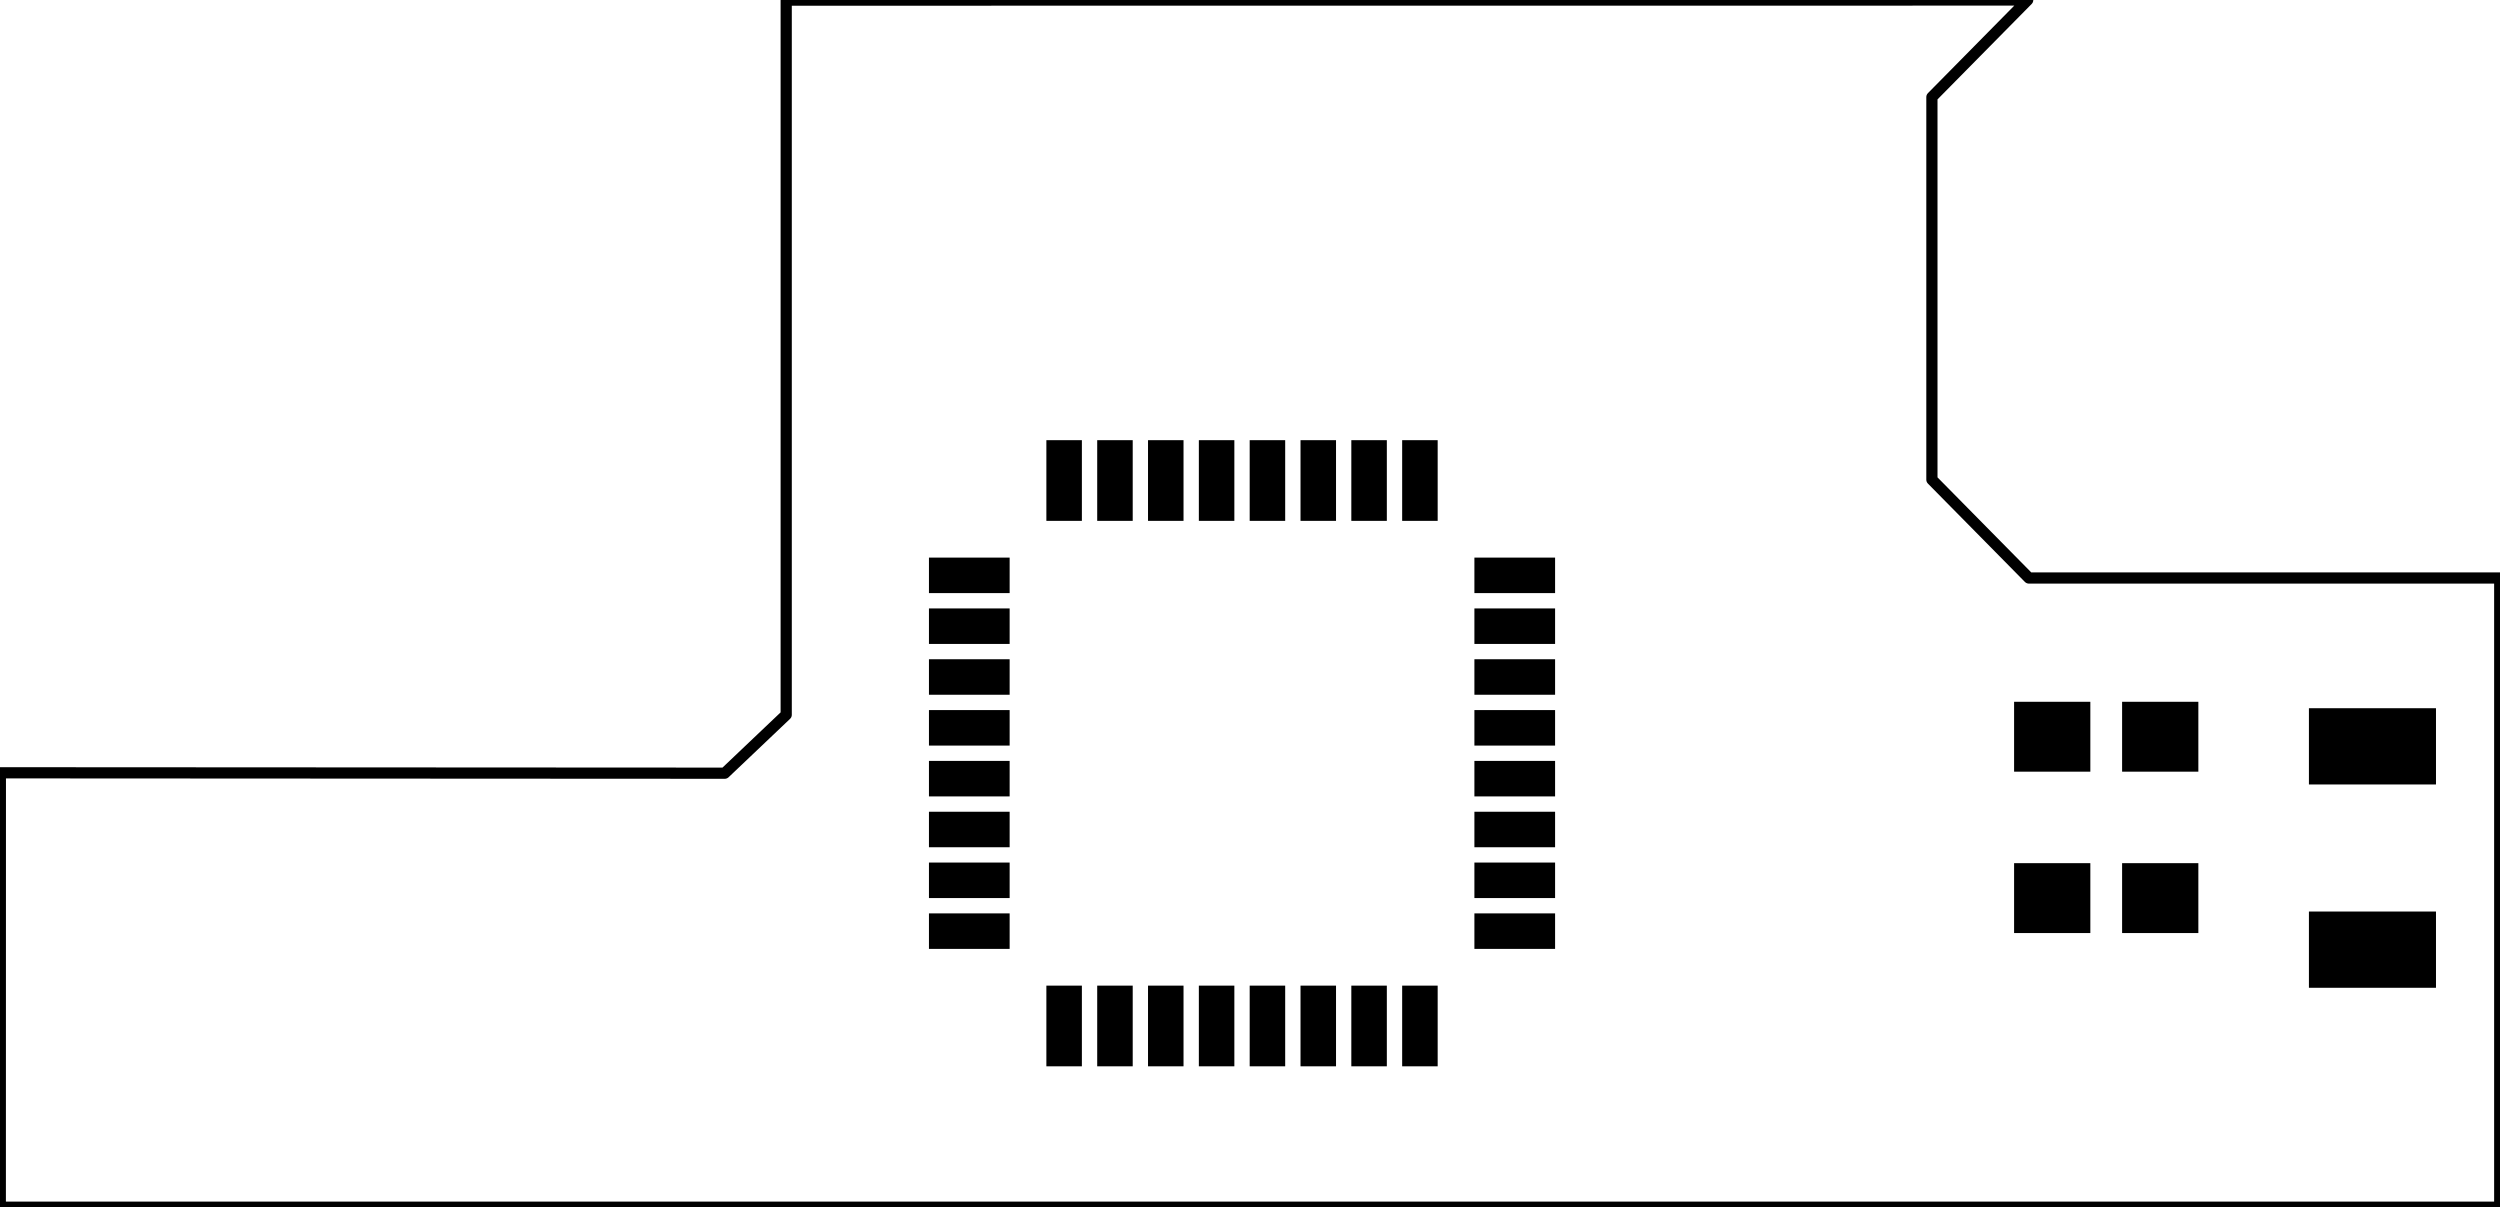 <?xml version='1.0' encoding='UTF-8' standalone='no'?>
<!-- Created with Fritzing (https://fritzing.org/) -->
<svg xmlns="http://www.w3.org/2000/svg" x="0in" baseProfile="tiny" viewBox="0 0 111.516 53.862" version="1.2" width="1.549in" y="0in" height="0.748in" xmlns:svg="http://www.w3.org/2000/svg" >
 <g partID="855297210">
  <g transform="matrix(1, 0, 0, 1, 110.064, 45.001)">
   <g id="board">
    <g style="display:inline">
     <path stroke="black" d="m-19.609,-45,-55.39,0.004l0,31.886l-2.743,2.606,-32.318,-0.018,-0.003,19.383l111.515,0l0,-28.074l-21.007,0l-4.327,-4.387l0,-17.069z" fill-opacity="0.5" style="display:inline;fill-rule:evenodd;stroke-linecap:round;stroke-linejoin:round;stroke-miterlimit:4;stroke-dasharray:none" fill="none" id="boardoutline" stroke-width="0.5"/>
    </g>
   </g>
  </g>
 </g>
 <g partID="855271530">
  <g transform="translate(57.352,29.852)">
   <g id="copper0" >
    <g stroke="black" cy="3.017" cx="3.017" fill="none" id="0"  stroke-width="0.85" r="0.992"/>
   </g>
  </g>
 </g>
 <g partID="855271560">
  <g transform="translate(50.152,29.852)">
   <g id="copper0" >
    <g stroke="black" cy="3.017" cx="3.017" fill="none" id="1"  stroke-width="0.85" r="0.992"/>
   </g>
  </g>
 </g>
 <g partID="855284150">
  <g transform="translate(89.283,30.744)">
   <g flipped="1" id="copper0">
    <g transform="matrix(-1, 0, 0, 1, 9.354, 0)">
     <g>
      <g>
       <g>
        <rect x="0.567" stroke="none" fill-opacity="1" width="3.402" y="0.567" height="3.118" id="2" fill="black" stroke-width="0"/>
        <rect x="5.386" stroke="none" fill-opacity="1" width="3.402" y="0.567" height="3.118" id="3" fill="black" stroke-width="0"/>
       </g>
      </g>
     </g>
    </g>
   </g>
  </g>
 </g>
 <g partID="855284180">
  <g transform="translate(89.283,37.944)">
   <g flipped="1" id="copper0">
    <g transform="matrix(-1, 0, 0, 1, 9.354, 0)">
     <g>
      <g>
       <g>
        <rect x="0.567" stroke="none" fill-opacity="1" width="3.402" y="0.567" height="3.118" id="4" fill="black" stroke-width="0"/>
        <rect x="5.386" stroke="none" fill-opacity="1" width="3.402" y="0.567" height="3.118" id="5" fill="black" stroke-width="0"/>
       </g>
      </g>
     </g>
    </g>
   </g>
  </g>
 </g>
 <g partID="855136110">
  <g transform="translate(35.752,22.652)">
   <g id="copper0" >
    <g stroke="black" cy="3.017" cx="3.017" fill="none" id="6"  stroke-width="0.85" r="0.992"/>
   </g>
  </g>
 </g>
 <g partID="855140600">
  <g transform="translate(78.952,37.052)">
   <g id="copper0" >
    <g stroke="black" cy="3.017" cx="3.017" fill="none" id="7"  stroke-width="0.85" r="0.992"/>
   </g>
  </g>
 </g>
 <g partID="855140630">
  <g transform="translate(78.952,29.852)">
   <g id="copper0" >
    <g stroke="black" cy="3.017" cx="3.017" fill="none" id="8"  stroke-width="0.85" r="0.992"/>
   </g>
  </g>
 </g>
 <g partID="855297070">
  <g transform="translate(80.811,-0.101)">
   <g transform="matrix(4.29, 0, 0, 1.88, -8.017, -2.637)">
    <g id="copper0">
     <g gorn="0.4.0.0.0.0.0.0.0.0.0.0.0.0.0.0.0.0">
      <g gorn="0.4.0.0.0.0.0.0.0.0.0.0.0.0.0.0.0.0.0" id="g31">
       <g transform="matrix(2.428, 0, 0, 5.54, 1.869, 1.403)">
        <g>
         <g>
          <g>
           <g>
            <g>
             <g>
              <g>
               <g>
                <g>
                 <g>
                  <g>
                   <g>
                    <g>
                     <g d="M0.14,0.14L0.14,0.684L0.684,0.14Z" gorn="0.4.0.0.0.0.0.0.0.0.0.0.0.0.0.0.0.0.0.0.0.0.0.0.0.0.0.0.0.0.0.0.0" fill-opacity="1" style="fill-rule:evenodd;" id="9" fill="black"/>
                    </g>
                   </g>
                  </g>
                 </g>
                </g>
               </g>
              </g>
             </g>
            </g>
           </g>
          </g>
         </g>
        </g>
       </g>
       <g transform="matrix(2.428, 0, 0, 5.54, 1.869, 1.403)">
        <g>
         <g>
          <g>
           <g>
            <g>
             <g>
              <g>
               <g>
                <g>
                 <g>
                  <g>
                   <g>
                    <g>
                     <g d="m0.141,1.934l0,0.544l0.544,0z" gorn="0.4.0.0.0.0.0.0.0.0.0.0.0.0.0.0.0.0.0.1.0.0.0.0.0.0.0.0.0.0.0.0.0" fill-opacity="1" style="fill-rule:evenodd" id="10" fill="black"/>
                    </g>
                   </g>
                  </g>
                 </g>
                </g>
               </g>
              </g>
             </g>
            </g>
           </g>
          </g>
         </g>
        </g>
       </g>
      </g>
     </g>
    </g>
   </g>
  </g>
 </g>
 <g partID="855304010">
  <g transform="translate(2.296,35.477)">
   <g transform="matrix(1.526, 0, 0, 1.526, -0.428, -0.175)">
    <g id="copper0">
     <g gorn="0.2.0.0.0.0.0.0.6">
      <g stroke="black" connectorname="5" gorn="0.2.0.0.0.0.0.0.6.0" cy="3.123" cx="18.997" fill="none" id="11" stroke-width="0.72" r="1.352"/>
      <g stroke="black" connectorname="4" gorn="0.2.0.0.0.0.0.0.6.1" cy="3.123" cx="14.745" fill="none" id="12" stroke-width="0.72" r="1.352"/>
      <g stroke="black" connectorname="3" gorn="0.2.0.0.0.0.0.0.6.2" cy="3.123" cx="10.493" fill="none" id="13" stroke-width="0.72" r="1.352"/>
      <g stroke="black" connectorname="2" gorn="0.2.0.0.0.0.0.0.6.3" cy="3.123" cx="6.241" fill="none" id="14" stroke-width="0.72" r="1.352"/>
      <g stroke="none" d="m0.277,1.411l3.424,0l0,3.424l-3.424,0zm0.72,1.712a0.992,0.992,0,1,0,1.984,0,0.992,0.992,0,1,0,-1.984,0z" gorn="0.2.0.0.0.0.0.0.6.4" fill="black" id="15" stroke-width="0"/>
      <g stroke="black" connectorname="1" gorn="0.2.0.0.0.0.0.0.6.5" cy="3.123" cx="1.989" fill="none" id="16" stroke-width="0.72" r="1.352"/>
     </g>
    </g>
   </g>
  </g>
 </g>
 <g partID="854194110">
  <g transform="translate(69.37,19.639)">
   <g transform="matrix(2.22045e-16,1,-1,2.22045e-16,0,0)">
    <g flipped="1" id="copper0">
     <g transform="matrix(-1, 0, 0, 1, 27.936, 0)">
      <g>
       <g>
        <g>
         <rect x="0" stroke="none" connectorname="1" width="3.6" y="5.239" stroke-linecap="round" id="17" height="1.584" fill="black" stroke-width="0"/>
         <rect x="0" stroke="none" connectorname="2" width="3.6" y="7.507" stroke-linecap="round" id="18" height="1.584" fill="black" stroke-width="0"/>
         <rect x="0" stroke="none" connectorname="3" width="3.6" y="9.774" stroke-linecap="round" id="19" height="1.584" fill="black" stroke-width="0"/>
         <rect x="0" stroke="none" connectorname="4" width="3.6" y="12.042" stroke-linecap="round" id="20" height="1.584" fill="black" stroke-width="0"/>
         <rect x="0" stroke="none" connectorname="5" width="3.6" y="14.31" stroke-linecap="round" id="21" height="1.584" fill="black" stroke-width="0"/>
         <rect x="0" stroke="none" connectorname="6" width="3.6" y="16.578" stroke-linecap="round" id="22" height="1.584" fill="black" stroke-width="0"/>
         <rect x="0" stroke="none" connectorname="7" width="3.6" y="18.845" stroke-linecap="round" id="23" height="1.584" fill="black" stroke-width="0"/>
         <rect x="0" stroke="none" connectorname="8" width="3.6" y="21.113" stroke-linecap="round" id="24" height="1.584" fill="black" stroke-width="0"/>
         <rect x="5.239" stroke="none" connectorname="9" width="1.584" y="24.336" stroke-linecap="round" id="25" height="3.6" fill="black" stroke-width="0"/>
         <rect x="7.507" stroke="none" connectorname="10" width="1.584" y="24.336" stroke-linecap="round" id="26" height="3.6" fill="black" stroke-width="0"/>
         <rect x="9.774" stroke="none" connectorname="11" width="1.584" y="24.336" stroke-linecap="round" id="27" height="3.6" fill="black" stroke-width="0"/>
         <rect x="12.042" stroke="none" connectorname="12" width="1.584" y="24.336" stroke-linecap="round" id="28" height="3.6" fill="black" stroke-width="0"/>
         <rect x="14.31" stroke="none" connectorname="13" width="1.584" y="24.336" stroke-linecap="round" id="29" height="3.6" fill="black" stroke-width="0"/>
         <rect x="16.578" stroke="none" connectorname="14" width="1.584" y="24.336" stroke-linecap="round" id="30" height="3.6" fill="black" stroke-width="0"/>
         <rect x="18.845" stroke="none" connectorname="15" width="1.584" y="24.336" stroke-linecap="round" id="31" height="3.6" fill="black" stroke-width="0"/>
         <rect x="21.113" stroke="none" connectorname="16" width="1.584" y="24.336" stroke-linecap="round" id="32" height="3.6" fill="black" stroke-width="0"/>
         <rect x="24.336" stroke="none" connectorname="17" width="3.6" y="21.113" stroke-linecap="round" id="33" height="1.584" fill="black" stroke-width="0"/>
         <rect x="24.336" stroke="none" connectorname="18" width="3.6" y="18.845" stroke-linecap="round" id="34" height="1.584" fill="black" stroke-width="0"/>
         <rect x="24.336" stroke="none" connectorname="19" width="3.6" y="16.578" stroke-linecap="round" id="35" height="1.584" fill="black" stroke-width="0"/>
         <rect x="24.336" stroke="none" connectorname="20" width="3.6" y="14.31" stroke-linecap="round" id="36" height="1.584" fill="black" stroke-width="0"/>
         <rect x="24.336" stroke="none" connectorname="21" width="3.6" y="12.042" stroke-linecap="round" id="37" height="1.584" fill="black" stroke-width="0"/>
         <rect x="24.336" stroke="none" connectorname="22" width="3.6" y="9.774" stroke-linecap="round" id="38" height="1.584" fill="black" stroke-width="0"/>
         <rect x="24.336" stroke="none" connectorname="23" width="3.6" y="7.507" stroke-linecap="round" id="39" height="1.584" fill="black" stroke-width="0"/>
         <rect x="24.336" stroke="none" connectorname="24" width="3.6" y="5.239" stroke-linecap="round" id="40" height="1.584" fill="black" stroke-width="0"/>
         <rect x="21.113" stroke="none" connectorname="25" width="1.584" y="0" stroke-linecap="round" id="41" height="3.6" fill="black" stroke-width="0"/>
         <rect x="18.845" stroke="none" connectorname="26" width="1.584" y="0" stroke-linecap="round" id="42" height="3.6" fill="black" stroke-width="0"/>
         <rect x="16.578" stroke="none" connectorname="27" width="1.584" y="0" stroke-linecap="round" id="43" height="3.6" fill="black" stroke-width="0"/>
         <rect x="14.31" stroke="none" connectorname="28" width="1.584" y="0" stroke-linecap="round" id="44" height="3.6" fill="black" stroke-width="0"/>
         <rect x="12.042" stroke="none" connectorname="29" width="1.584" y="0" stroke-linecap="round" id="45" height="3.6" fill="black" stroke-width="0"/>
         <rect x="9.774" stroke="none" connectorname="30" width="1.584" y="0" stroke-linecap="round" id="46" height="3.6" fill="black" stroke-width="0"/>
         <rect x="7.507" stroke="none" connectorname="31" width="1.584" y="0" stroke-linecap="round" id="47" height="3.6" fill="black" stroke-width="0"/>
         <rect x="5.239" stroke="none" connectorname="32" width="1.584" y="0" stroke-linecap="round" id="48" height="3.6" fill="black" stroke-width="0"/>
         <g id="49"/>
        </g>
        <g id="50"/>
       </g>
      </g>
     </g>
    </g>
   </g>
  </g>
 </g>
 <g partID="855150260">
  <g transform="translate(78.952,44.252)">
   <g id="copper0" >
    <g stroke="black" cy="3.017" cx="3.017" fill="none" id="51"  stroke-width="0.85" r="0.992"/>
   </g>
  </g>
 </g>
 <g partID="855163120">
  <g transform="translate(71.752,37.052)">
   <g id="copper0" >
    <g stroke="black" cy="3.017" cx="3.017" fill="none" id="52"  stroke-width="0.85" r="0.992"/>
   </g>
  </g>
 </g>
 <g partID="855289460">
  <g transform="translate(71.752,1.052)">
   <g id="copper0" >
    <g stroke="black" cy="3.017" cx="3.017" fill="none" id="53"  stroke-width="0.85" r="0.992"/>
   </g>
  </g>
 </g>
 <g partID="855288660">
  <g transform="translate(100.552,29.852)">
   <g id="copper0" >
    <g stroke="black" cy="3.017" cx="3.017" fill="none" id="54"  stroke-width="0.85" r="0.992"/>
   </g>
  </g>
 </g>
 <g partID="855287180">
  <g transform="translate(57.352,8.252)">
   <g id="copper0" >
    <g stroke="black" cy="3.017" cx="3.017" fill="none" id="55"  stroke-width="0.85" r="0.992"/>
   </g>
  </g>
 </g>
 <g partID="855182090">
  <g transform="translate(50.152,8.252)">
   <g id="copper0" >
    <g stroke="black" cy="3.017" cx="3.017" fill="none" id="56"  stroke-width="0.85" r="0.992"/>
   </g>
  </g>
 </g>
 <g partID="855307770">
  <g transform="translate(109.81,31.599)">
   <g transform="matrix(0,1,-1,0,0,0)">
    <g flipped="1" id="copper0">
     <g transform="matrix(-1, 0, 0, 1, 12.472, 0)">
      <g>
       <g>
        <g>
         <rect x="0" stroke="none" connectorname="1" width="3.402" y="1.138" stroke-linecap="round" id="57" height="5.669" fill="black" stroke-width="0"/>
         <rect x="9.071" stroke="none" connectorname="2" width="3.402" y="1.138" stroke-linecap="round" id="58" height="5.669" fill="black" stroke-width="0"/>
         <g id="59"/>
        </g>
        <g id="60"/>
       </g>
      </g>
     </g>
    </g>
   </g>
  </g>
 </g>
</svg>
